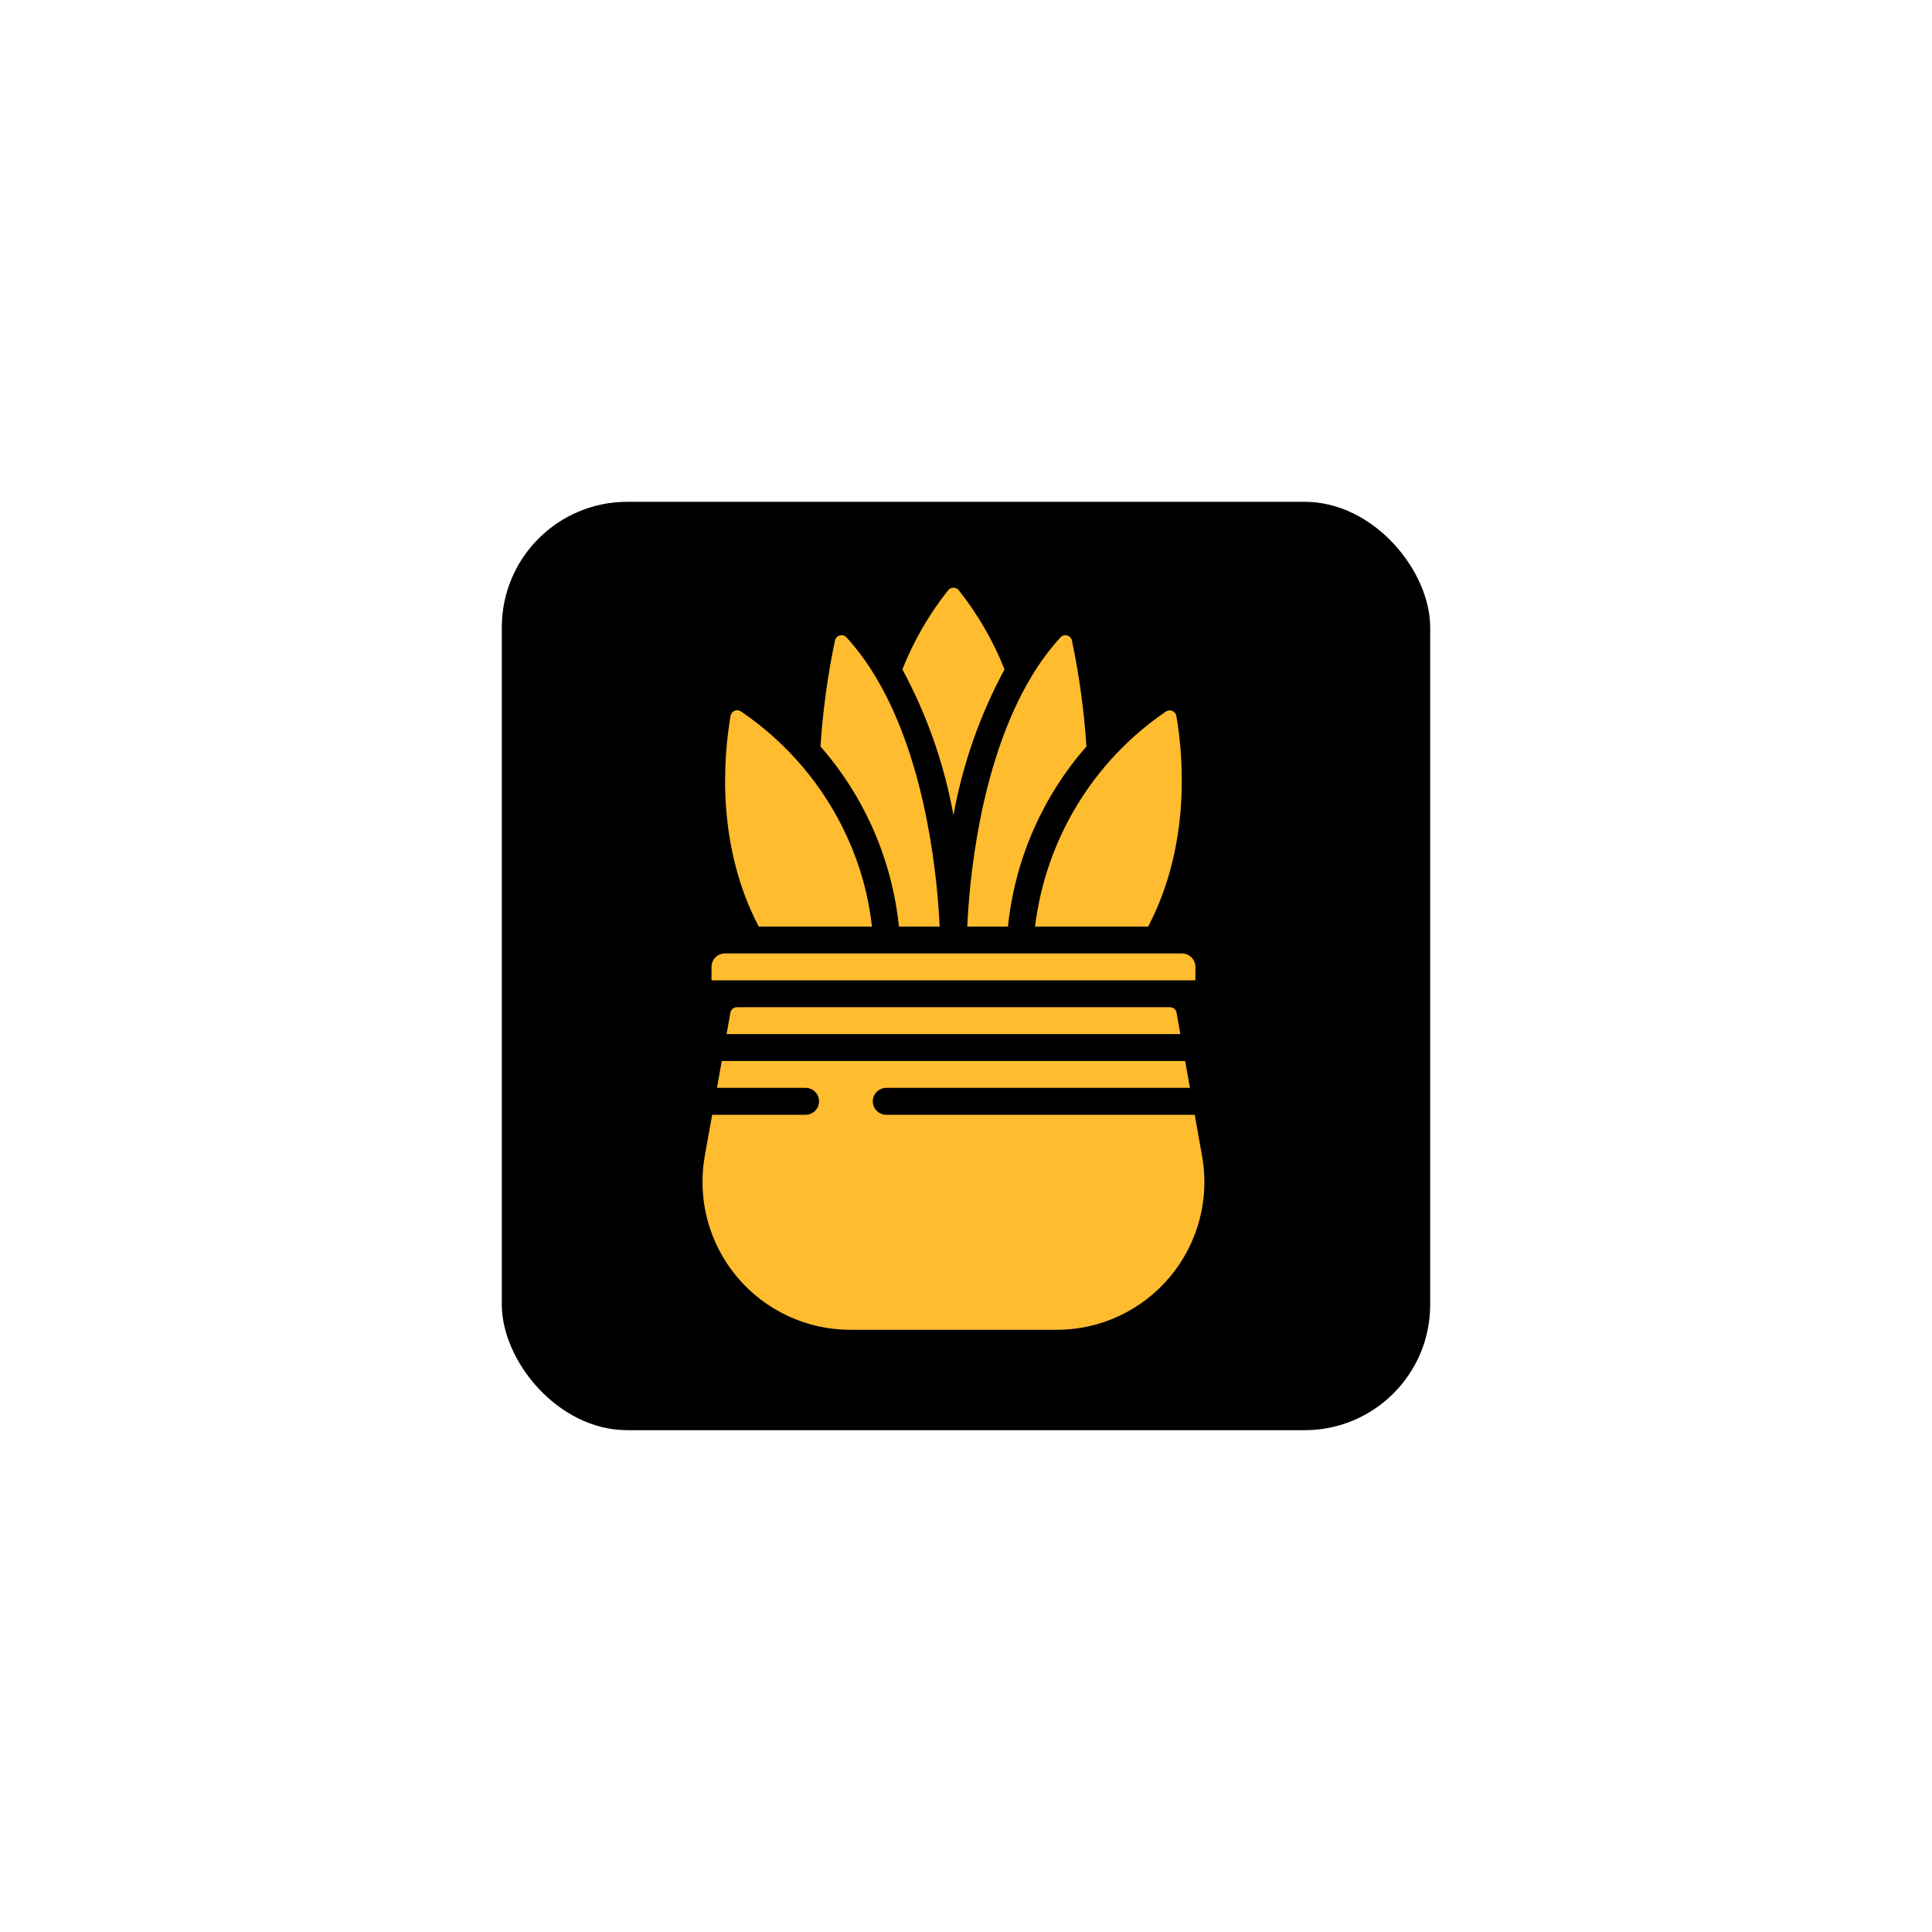 <svg width="77" height="77" viewBox="0 0 77 77" fill="none" xmlns="http://www.w3.org/2000/svg">
<g filter="url(#filter0_d)">
<rect x="20" y="15" width="37" height="37" rx="5" fill="black"/>
<g clip-path="url(#clip0)">
<path d="M46.885 23.535C47.176 25.249 47.444 28.708 45.76 31.929H41.252C41.674 28.455 43.573 25.332 46.464 23.36C46.54 23.308 46.637 23.298 46.722 23.333C46.807 23.368 46.868 23.444 46.885 23.535V23.535Z" fill="#FFBC2E"/>
<path d="M42.722 20.527C43.014 21.92 43.207 23.331 43.3 24.75C41.539 26.761 40.447 29.27 40.172 31.929H38.551C38.62 30.332 38.999 25.486 41.096 21.987C41.429 21.424 41.818 20.896 42.257 20.411C42.324 20.334 42.427 20.301 42.526 20.326C42.624 20.351 42.7 20.429 42.722 20.527V20.527Z" fill="#FFBC2E"/>
<path d="M38.214 18.526C38.971 19.482 39.585 20.544 40.036 21.678C39.054 23.496 38.367 25.458 38 27.491C37.633 25.457 36.946 23.495 35.964 21.678C36.415 20.544 37.028 19.482 37.786 18.526C37.838 18.461 37.917 18.424 38 18.424C38.083 18.424 38.162 18.461 38.214 18.526V18.526Z" fill="#FFBC2E"/>
<path d="M33.278 20.527C33.3 20.428 33.375 20.349 33.474 20.324C33.572 20.299 33.676 20.332 33.743 20.409C34.182 20.894 34.572 21.424 34.905 21.988C36.998 25.481 37.379 30.331 37.449 31.929H35.828C35.553 29.27 34.461 26.761 32.7 24.75C32.793 23.331 32.986 21.92 33.278 20.527Z" fill="#FFBC2E"/>
<path d="M29.116 23.532C29.131 23.44 29.192 23.363 29.277 23.328C29.363 23.292 29.46 23.303 29.536 23.357C31.369 24.6 32.827 26.32 33.752 28.332C33.761 28.355 33.771 28.378 33.783 28.4C34.291 29.518 34.618 30.709 34.752 31.929H30.239C28.555 28.707 28.824 25.247 29.116 23.532V23.532Z" fill="#FFBC2E"/>
<path d="M28.357 33.536C28.357 33.24 28.597 33 28.893 33H47.107C47.403 33 47.643 33.24 47.643 33.536V34.071H28.357V33.536Z" fill="#FFBC2E"/>
<path d="M46.893 35.364L47.042 36.214H28.958L29.109 35.364C29.132 35.235 29.244 35.142 29.375 35.143H46.625C46.756 35.141 46.87 35.234 46.893 35.364V35.364Z" fill="#FFBC2E"/>
<path d="M46.625 45.893C45.507 47.23 43.852 48.002 42.109 48H33.891C32.147 48 30.492 47.228 29.372 45.89C28.252 44.553 27.783 42.788 28.089 41.071L28.384 39.429H32.107C32.403 39.429 32.643 39.189 32.643 38.893C32.643 38.597 32.403 38.357 32.107 38.357H28.576L28.766 37.286H47.234L47.424 38.357H35.321C35.026 38.357 34.786 38.597 34.786 38.893C34.786 39.189 35.026 39.429 35.321 39.429H47.615L47.909 41.071C48.217 42.789 47.747 44.555 46.625 45.893V45.893Z" fill="#FFBC2E"/>
</g>
</g>
<defs>
<filter id="filter0_d" x="0" y="0" width="77" height="77" filterUnits="userSpaceOnUse" color-interpolation-filters="sRGB">
<feFlood flood-opacity="0" result="BackgroundImageFix"/>
<feColorMatrix in="SourceAlpha" type="matrix" values="0 0 0 0 0 0 0 0 0 0 0 0 0 0 0 0 0 0 127 0"/>
<feOffset dy="5"/>
<feGaussianBlur stdDeviation="10"/>
<feColorMatrix type="matrix" values="0 0 0 0 0 0 0 0 0 0 0 0 0 0 0 0 0 0 1 0"/>
<feBlend mode="normal" in2="BackgroundImageFix" result="effect1_dropShadow"/>
<feBlend mode="normal" in="SourceGraphic" in2="effect1_dropShadow" result="shape"/>
</filter>
<clipPath id="clip0">
<rect width="30" height="30" fill="white" transform="translate(23 18)"/>
</clipPath>
</defs>
</svg>
